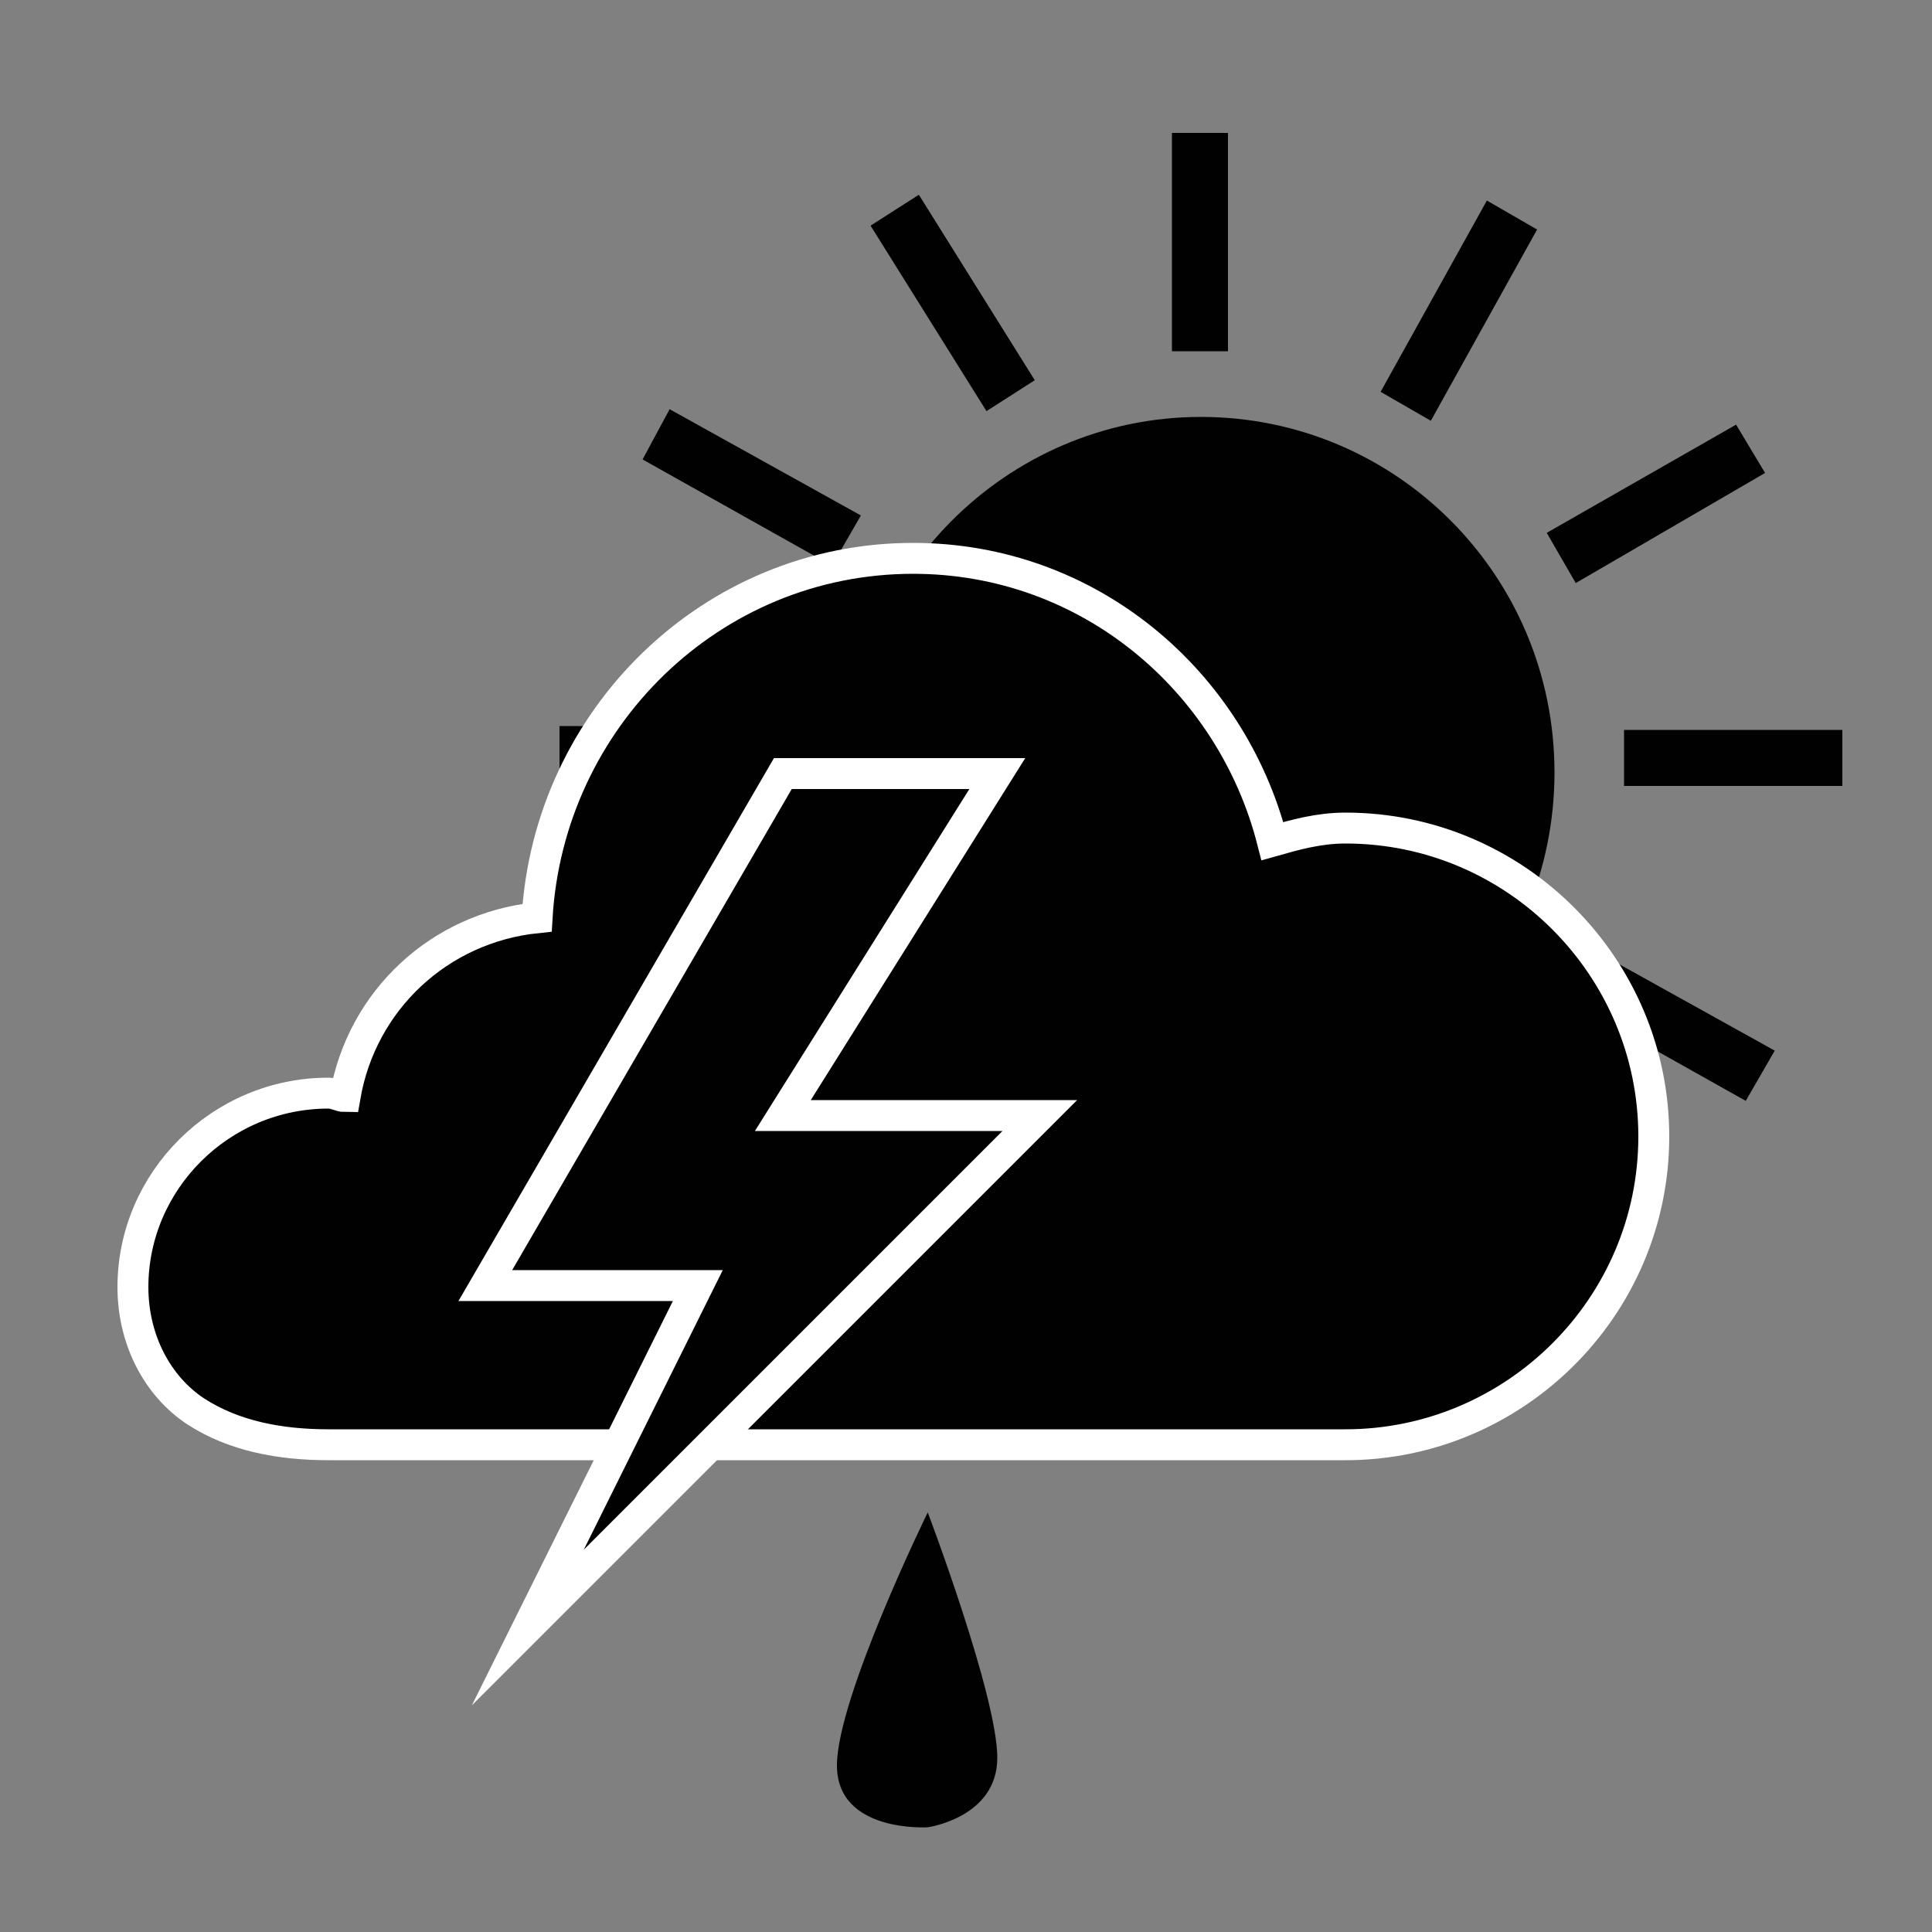 <?xml version="1.0" encoding="utf-8"?>
<!-- Generator: Adobe Illustrator 18.1.0, SVG Export Plug-In . SVG Version: 6.00 Build 0)  -->
<svg version="1.1" id="Lager_1" xmlns="http://www.w3.org/2000/svg" xmlns:xlink="http://www.w3.org/1999/xlink" x="0px" y="0px"
	 viewBox="0 0 500 500" enable-background="new 0 0 500 500" xml:space="preserve">
<rect x="0" y="0" width="500" height="500" fill="#808080" stroke="none"/>
<path fill="#010101" d="M303.3,34.4v56.5h14.5V34.4H303.3z M237.8,50.4l-12.5,8l30,48l12.5-8L237.8,50.4L237.8,50.4z M384.8,51.9
	l-27.5,49.5l13,7.5l27.5-49.5L384.8,51.9z M173.3,105.9l-7,13l49,27.5l7.5-13L173.3,105.9L173.3,105.9z M310.8,107.9
	c-50.5,0-91.5,41.5-91.5,92s41,92,91.5,92s91.5-41,91.5-92S361.3,107.9,310.8,107.9z M449.3,109.9l-49,28l7.5,13l49-28.5
	L449.3,109.9L449.3,109.9z M144.8,187.9v15h56.5v-15H144.8z M420.3,188.9v14.5h56.5v-14.5H420.3z M209.3,240.9l-47.5,30l7.5,12.5
	l48-30L209.3,240.9z M409.8,244.4l-7,13l49,27.5l7.5-13L409.8,244.4z M372.3,289.4l-12.5,7.5l28,49l12.5-7.5L372.3,289.4z
	 M249.3,289.9l-27.5,49.5l13,7.5l27.5-49.5C262.3,296.9,249.3,289.9,249.3,289.9z M302.8,309.4v56.5h14.5v-56.5H302.8z"/>
<path fill="#010101" stroke="#FFFFFF" stroke-width="8" stroke-miterlimit="10" d="M236.3,144.5c-52.3,0-94.3,41.6-97.3,93
	c-25.3,2.6-45.4,21.4-49.7,46.3c-1.3,0-2.6-0.9-4.3-0.9c-27.9,0-50.6,22.7-50.6,50.2c0,13.7,6.4,25.7,16.3,32.2
	c9.9,6.4,21.9,8.6,34.3,8.6h128.6h69.9h64.7c43.7,0,79.8-35.6,79.8-79.8c0-43.7-35.6-79.8-79.8-79.8c-6.9,0-12.9,1.7-18.9,3.4
	C318.7,176.2,281.8,144.5,236.3,144.5L236.3,144.5z"/>
<path fill="#010101" d="M240.1,391.4c0,0-23.5,48-23.5,65.5s23.5,16,23.5,16s18-2.5,18-18C258.1,438.9,240.1,391.4,240.1,391.4z"/>
<polygon fill="#010101" stroke="#FFFFFF" stroke-width="8" stroke-miterlimit="10" points="202.6,200.2 125.6,332.7 180.6,332.7 
	136.6,421.2 269.1,288.7 202.6,288.7 258.1,200.2 "/>
</svg>
